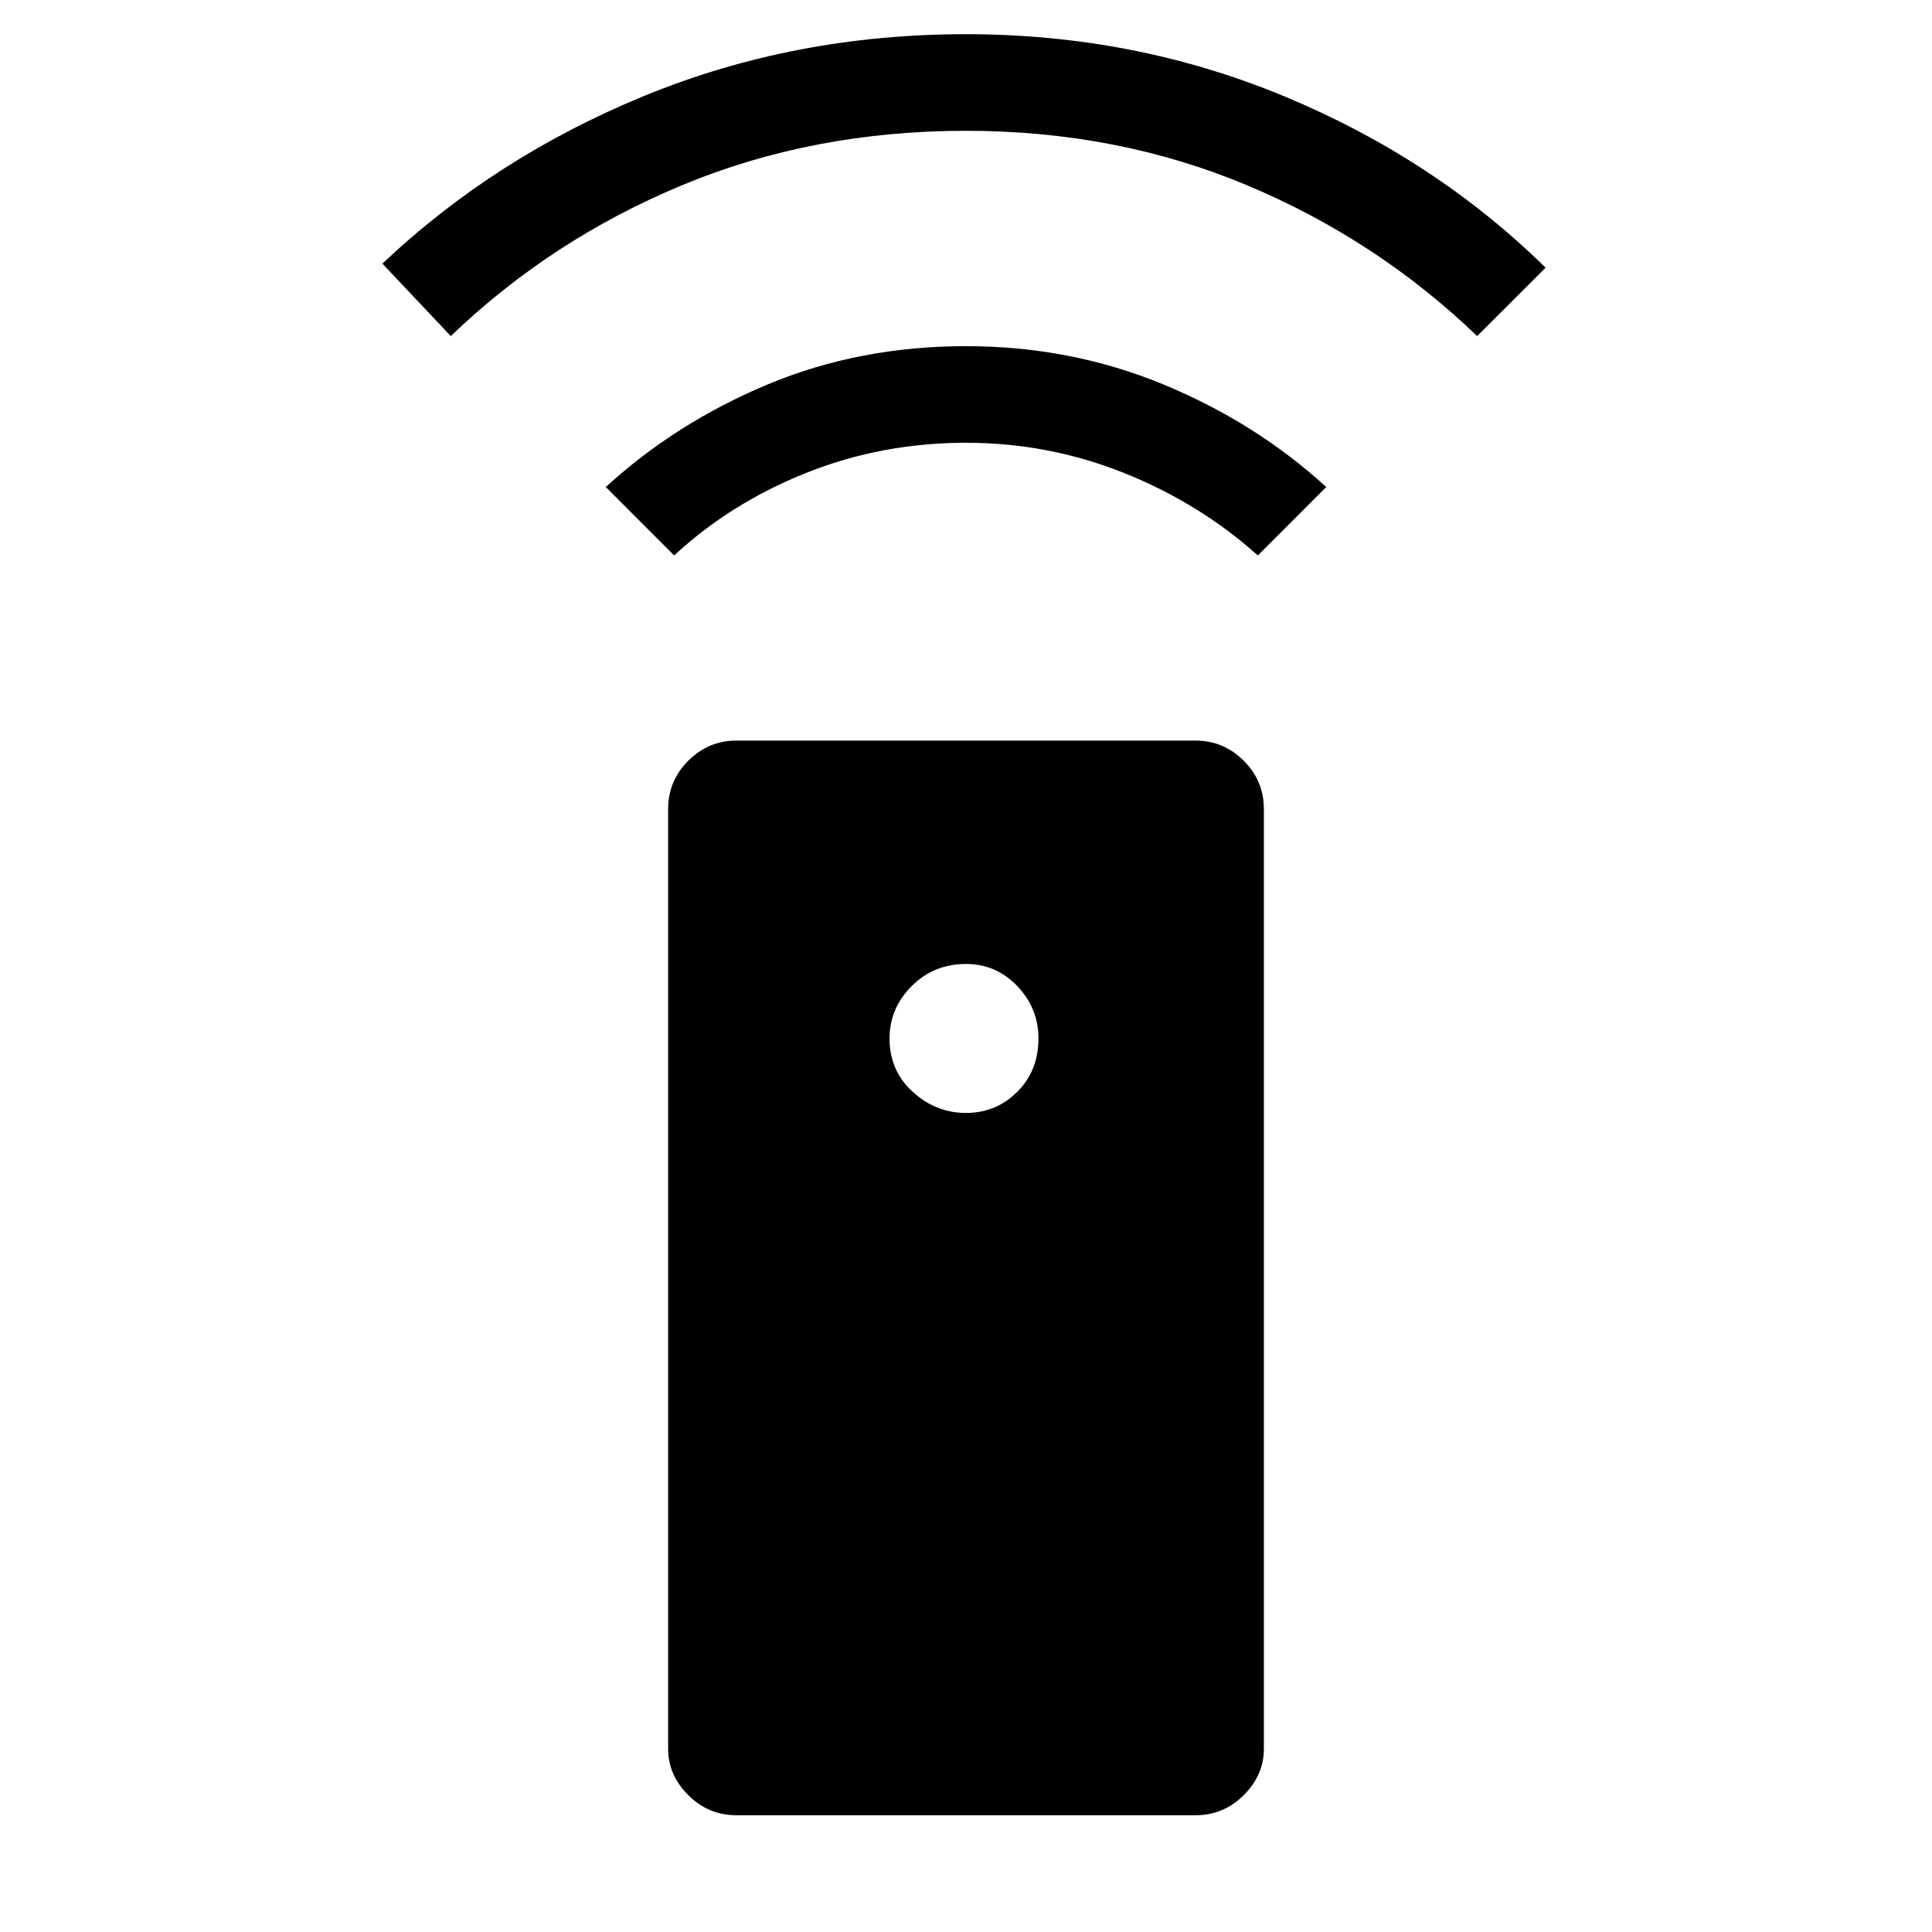 <svg xmlns="http://www.w3.org/2000/svg" height="40" width="40"><path d="M15.25 37.583q-.583 0-1-.416-.417-.417-.417-.959V16.75q0-.583.417-1 .417-.417 1-.417h9.5q.583 0 1 .417.417.417.417 1v19.458q0 .542-.417.959-.417.416-1 .416ZM20 23.042q.625 0 1.062-.438.438-.437.438-1.104 0-.625-.438-1.083-.437-.459-1.062-.459-.667 0-1.125.459-.458.458-.458 1.083 0 .667.479 1.104.479.438 1.104.438Zm0-15.875q2.167 0 4.083.791 1.917.792 3.375 2.125L26.042 11.5q-1.209-1.083-2.771-1.708-1.563-.625-3.271-.625-1.75 0-3.312.625-1.563.625-2.73 1.708l-1.416-1.417Q14 8.75 15.896 7.958q1.896-.791 4.104-.791Zm0-6.459q3.5 0 6.604 1.292T32 5.542l-1.417 1.416q-2.083-2-4.771-3.125Q23.125 2.708 20 2.708q-3.167 0-5.875 1.125T9.333 6.958l-1.416-1.5q2.333-2.208 5.437-3.479T20 .708Z"/></svg>